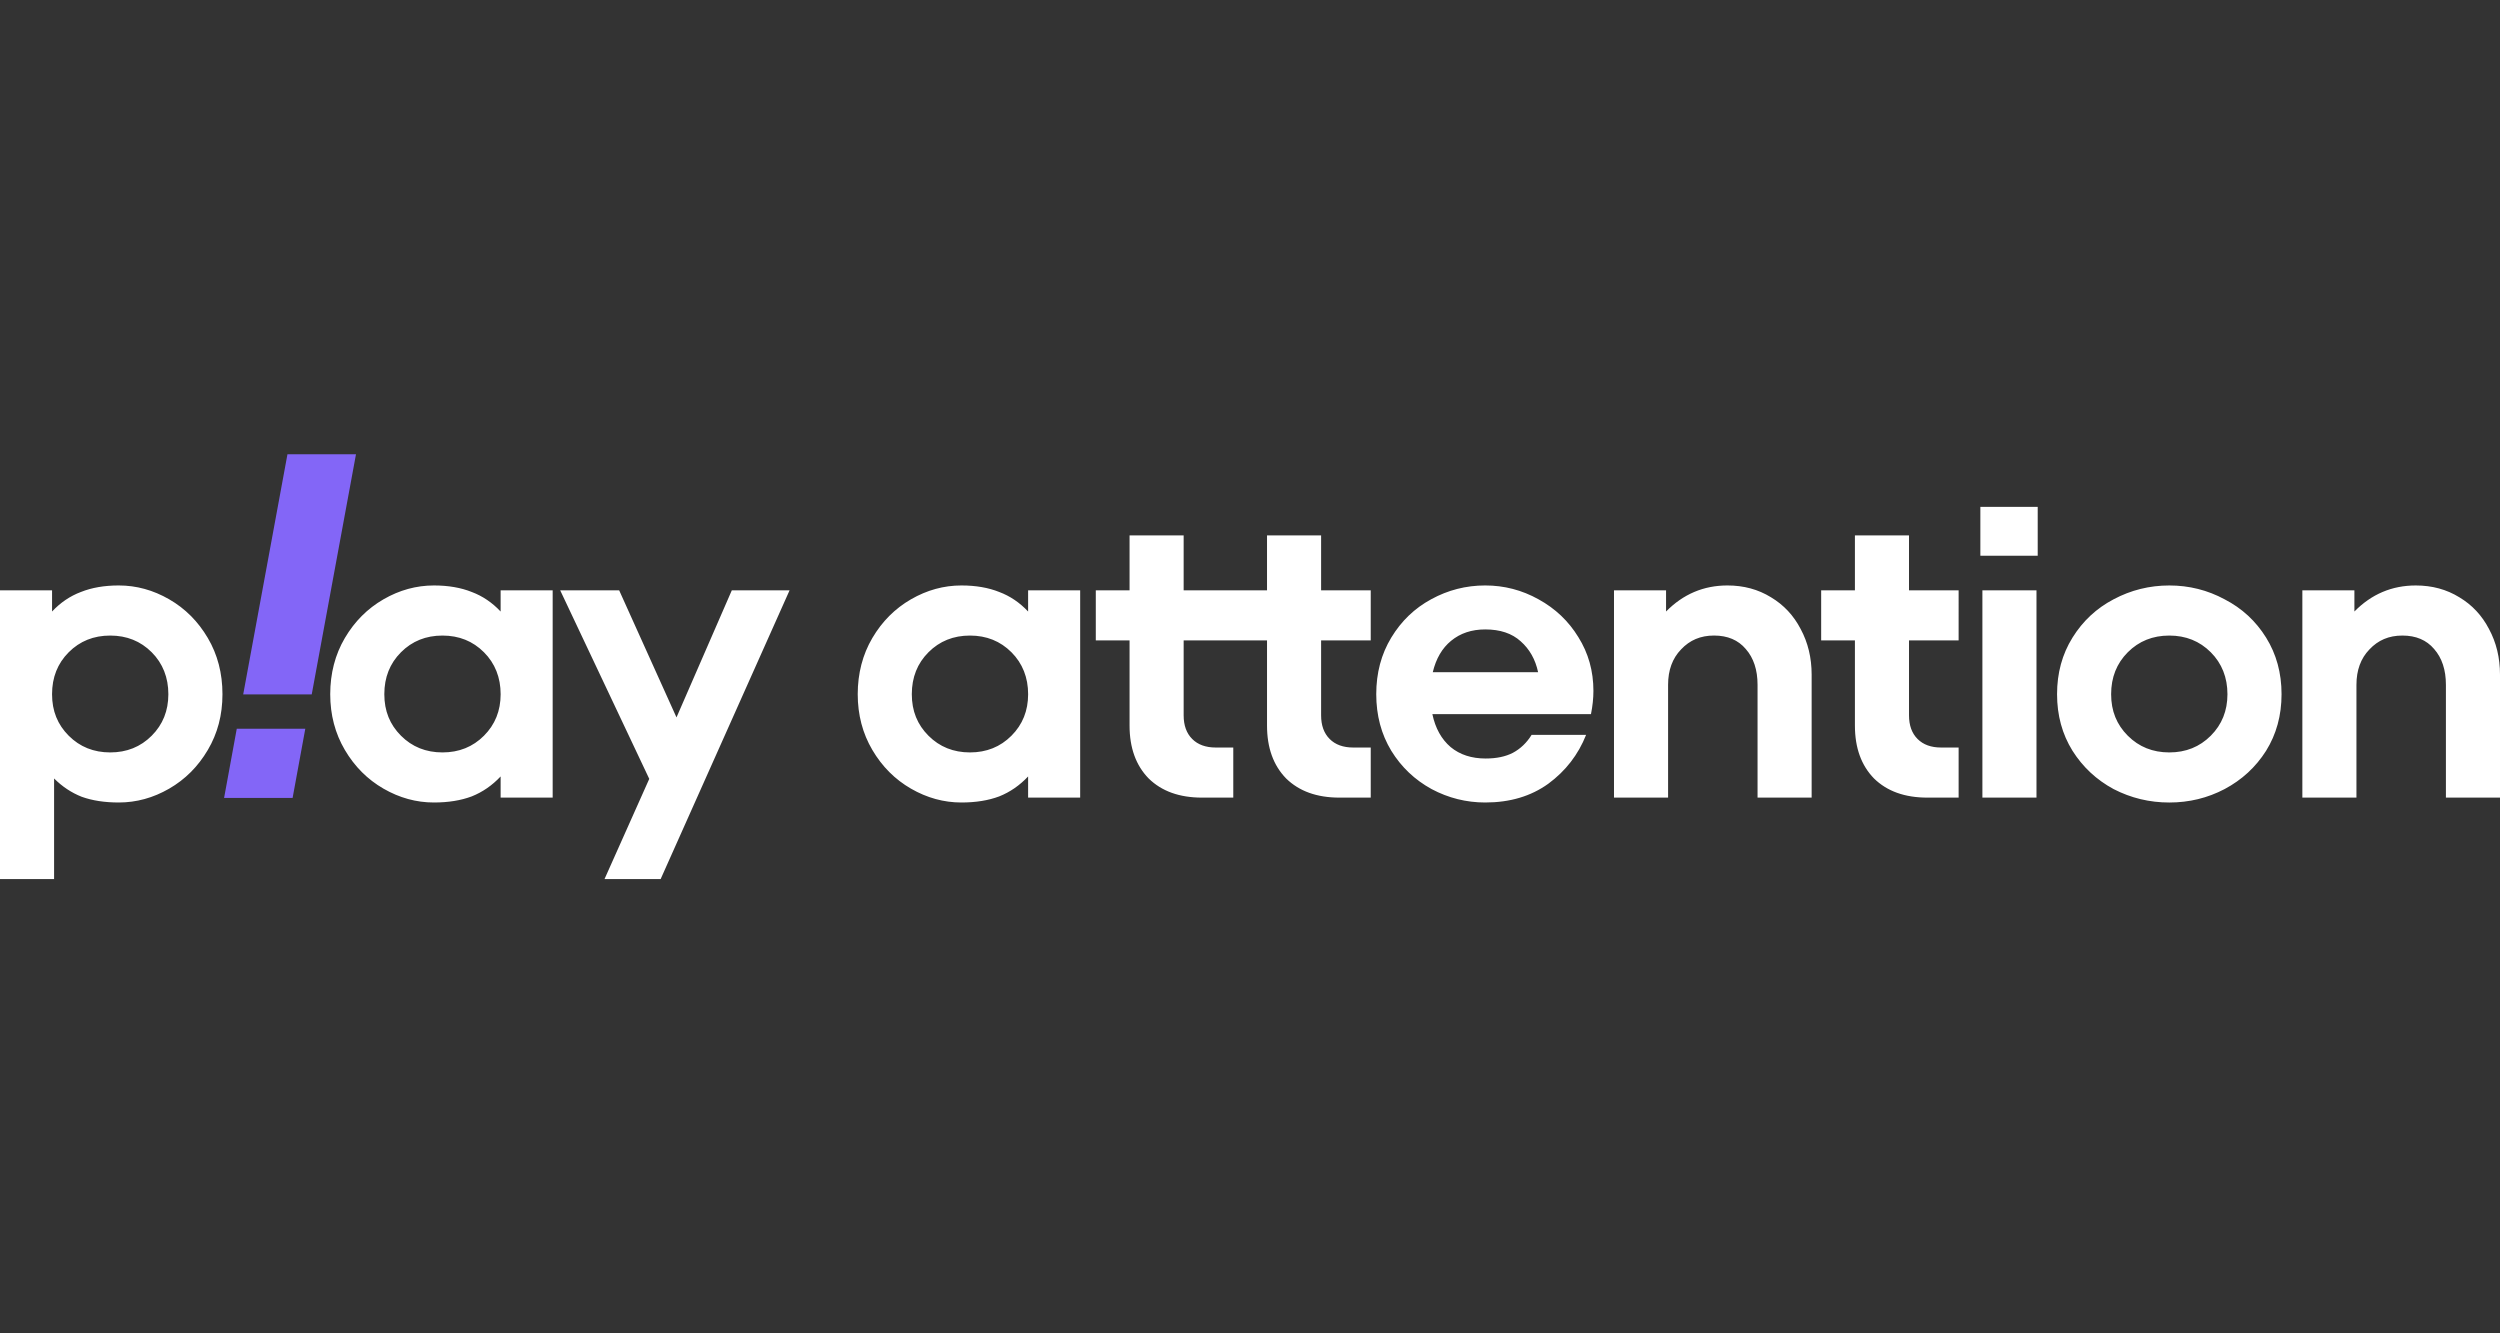 <?xml version="1.0" encoding="utf-8"?>
<!-- Generator: Adobe Illustrator 27.8.0, SVG Export Plug-In . SVG Version: 6.00 Build 0)  -->
<svg version="1.1" id="Layer_1" xmlns="http://www.w3.org/2000/svg" xmlns:xlink="http://www.w3.org/1999/xlink" x="0px" y="0px"
	 viewBox="0 0 1920 1024" style="enable-background:new 0 0 1920 1024;" xml:space="preserve">
<rect x="0" y="0" width="1920" height="1024" fill="#333333" stroke="none"/>
<style type="text/css">
	.st0{fill:#8366F7;}
	.st1{fill:#FFFFFF;}
</style>
<g>
	<path class="st0" d="M224.72,612.82H172.1l9.74-53.16h52.63L224.72,612.82z"/>
	<path class="st0" d="M239.41,533.3h-52.63l33.99-184.43h52.63L239.41,533.3z"/>
	<path class="st1" d="M91.2,449.63c13.54,0,26.44,3.55,38.73,10.63s22.18,16.99,29.67,29.71c7.49,12.72,11.25,27.11,11.25,43.16
		c0,16.05-3.75,30.13-11.25,42.85c-7.49,12.72-17.39,22.62-29.67,29.71s-25.19,10.63-38.73,10.63c-10.83,0-20.3-1.46-28.42-4.38
		c-7.91-3.12-14.99-7.82-21.24-14.08v77.25H0V453.38h39.98v16.26c6.46-6.88,13.85-11.88,22.18-15.01
		C70.49,451.3,80.17,449.63,91.2,449.63L91.2,449.63z M84.64,577.86c12.7,0,23.32-4.27,31.86-12.82c8.54-8.55,12.8-19.18,12.8-31.9
		c0-12.72-4.27-23.67-12.8-32.21c-8.54-8.55-19.16-12.82-31.86-12.82c-12.7,0-23.32,4.27-31.86,12.82
		c-8.54,8.55-12.8,19.29-12.8,32.21c0,12.93,4.27,23.35,12.8,31.9C61.32,573.58,71.94,577.86,84.64,577.86z M384.48,453.38h39.97
		v159.19h-39.97v-16.26c-6.46,6.88-13.85,11.99-22.18,15.32c-8.33,3.13-18.01,4.69-29.04,4.69c-13.54,0-26.44-3.55-38.73-10.63
		c-12.29-7.09-22.18-16.99-29.67-29.71c-7.49-12.72-11.25-27-11.25-42.85c0-15.85,3.75-30.44,11.25-43.16
		c7.49-12.72,17.39-22.62,29.67-29.71c12.28-7.09,25.19-10.63,38.73-10.63c11.04,0,20.72,1.67,29.04,5.01
		c8.33,3.12,15.72,8.13,22.18,15.01V453.38L384.48,453.38z M339.82,577.86c12.7,0,23.32-4.27,31.86-12.82
		c8.54-8.55,12.81-19.18,12.81-31.9c0-12.72-4.27-23.67-12.81-32.21c-8.54-8.55-19.16-12.82-31.86-12.82
		c-12.7,0-23.32,4.27-31.86,12.82c-8.54,8.55-12.8,19.29-12.8,32.21c0,12.93,4.27,23.35,12.8,31.9
		C316.49,573.58,327.11,577.86,339.82,577.86z M519.55,550.96l42.48-97.58h44.36l-99.01,221.74h-43.11l34.36-76.94l-68.4-144.8
		h45.29L519.55,550.96L519.55,550.96z M744.93,577.86c12.7,0,23.33-4.27,31.86-12.82c8.54-8.55,12.81-19.18,12.81-31.9
		c0-12.72-4.27-23.67-12.81-32.21c-8.54-8.55-19.16-12.82-31.86-12.82c-12.7,0-23.32,4.27-31.86,12.82
		c-8.54,8.55-12.8,19.29-12.8,32.21c0,12.93,4.27,23.35,12.8,31.9C721.61,573.58,732.23,577.86,744.93,577.86z M1140.66,483.4
		c-10.41,0-19.16,2.92-26.24,8.76c-6.87,5.63-11.55,13.66-14.05,24.08h80.89c-2.08-9.8-6.56-17.72-13.43-23.77
		C1161.16,486.43,1152.11,483.4,1140.66,483.4L1140.66,483.4z M1666.01,577.86c12.7,0,23.32-4.27,31.86-12.82
		c8.54-8.55,12.81-19.18,12.81-31.9c0-12.72-4.27-23.67-12.81-32.21c-8.54-8.55-19.16-12.82-31.86-12.82
		c-12.7,0-23.32,4.27-31.86,12.82c-8.54,8.55-12.8,19.29-12.8,32.21c0,12.93,4.27,23.35,12.8,31.9
		C1642.69,573.58,1653.31,577.86,1666.01,577.86z M789.59,453.38h39.98v159.19h-39.98v-16.26c-6.46,6.88-13.85,11.99-22.18,15.32
		c-8.33,3.13-18.01,4.69-29.04,4.69c-13.54,0-26.44-3.55-38.73-10.63c-12.29-7.09-22.18-16.99-29.67-29.71
		c-7.49-12.72-11.24-27-11.24-42.85c0-15.85,3.75-30.44,11.24-43.16c7.49-12.72,17.39-22.62,29.67-29.71
		c12.29-7.09,25.19-10.63,38.73-10.63c11.04,0,20.72,1.67,29.04,5.01c8.33,3.12,15.72,8.13,22.18,15.01V453.38L789.59,453.38z
		 M1052.72,491.85h-38.11v57.54c0,7.71,2.18,13.76,6.56,18.14c4.37,4.38,10.41,6.57,18.12,6.57h13.43v38.47h-24.05
		c-17.28,0-30.92-4.9-40.92-14.7c-9.79-10.01-14.68-23.56-14.68-40.66v-65.36h-64.03v57.54c0,7.71,2.19,13.76,6.56,18.14
		c4.37,4.38,10.41,6.57,18.12,6.57h13.43v38.47H923.1c-17.28,0-30.92-4.9-40.92-14.7c-9.79-10.01-14.68-23.56-14.68-40.66v-65.36
		h-25.93v-38.47h25.93v-42.22h41.54v42.22h64.03v-42.22h41.54v42.22h38.11V491.85z M1140.66,449.63c14.58,0,28.21,3.55,40.92,10.63
		c12.91,7.09,23.11,16.78,30.61,29.08c7.71,12.3,11.56,26.06,11.56,41.28c0,5.63-0.63,11.57-1.88,17.83h-121.81
		c2.29,10.84,6.97,19.29,14.06,25.33c7.08,5.84,16.03,8.76,26.86,8.76c8.33,0,15.3-1.46,20.92-4.38
		c5.83-3.12,10.62-7.71,14.37-13.76h41.85c-6.04,15.22-15.72,27.73-29.04,37.53c-13.32,9.59-29.46,14.39-48.41,14.39
		c-14.58,0-28.32-3.44-41.23-10.32c-12.91-7.09-23.22-16.89-30.93-29.4c-7.7-12.72-11.55-27.21-11.55-43.47
		c0-16.27,3.85-30.75,11.55-43.47c7.71-12.72,17.91-22.52,30.61-29.4c12.91-7.09,26.76-10.63,41.54-10.63L1140.66,449.63z
		 M1326.69,449.63c12.49,0,23.63,3.02,33.42,9.07c9.79,5.84,17.39,13.97,22.8,24.39c5.62,10.42,8.43,22.1,8.43,35.03v94.45h-41.54
		v-86.63c0-11.47-3.02-20.64-9.06-27.52c-5.83-6.88-13.95-10.32-24.36-10.32c-10.41,0-18.64,3.55-25.3,10.63
		c-6.66,6.88-9.99,15.95-9.99,27.21v86.63h-41.54V453.38h39.98v16.26C1292.66,456.3,1308.38,449.63,1326.69,449.63L1326.69,449.63z
		 M1504.23,491.85h-38.11v57.54c0,7.71,2.18,13.76,6.56,18.14c4.37,4.38,10.41,6.57,18.11,6.57h13.43v38.47h-24.05
		c-17.28,0-30.92-4.9-40.92-14.7c-9.79-10.01-14.68-23.56-14.68-40.66v-65.36h-25.92v-38.47h25.92v-42.22h41.54v42.22h38.11V491.85z
		 M1564.02,612.57h-41.54V453.38h41.54V612.57z M1564.96,426.8h-44.04v-37.53h44.04V426.8z M1666.02,616.33
		c-15.2,0-29.46-3.44-42.79-10.32c-13.12-7.09-23.63-16.89-31.54-29.4c-7.92-12.72-11.87-27.21-11.87-43.47
		c0-16.27,3.95-30.75,11.87-43.47c7.91-12.72,18.42-22.52,31.54-29.4c13.33-7.09,27.59-10.63,42.79-10.63
		c15.2,0,29.36,3.55,42.48,10.63c13.33,6.88,23.95,16.68,31.86,29.4c7.91,12.72,11.87,27.21,11.87,43.47
		c0,16.27-3.96,30.75-11.87,43.47c-7.92,12.51-18.54,22.31-31.86,29.4C1695.38,612.89,1681.22,616.33,1666.02,616.33z
		 M1855.35,449.64c12.49,0,23.63,3.02,33.42,9.07c9.79,5.84,17.39,13.97,22.8,24.39c5.62,10.42,8.43,22.1,8.43,35.03v94.45h-41.54
		v-86.63c0-11.47-3.02-20.64-9.06-27.52c-5.83-6.88-13.95-10.32-24.36-10.32s-18.63,3.55-25.3,10.63
		c-6.66,6.88-9.99,15.95-9.99,27.21v86.63h-41.54V453.38h39.97v16.26C1821.3,456.3,1837.02,449.63,1855.35,449.64L1855.35,449.64z"
		/>
</g>
</svg>
